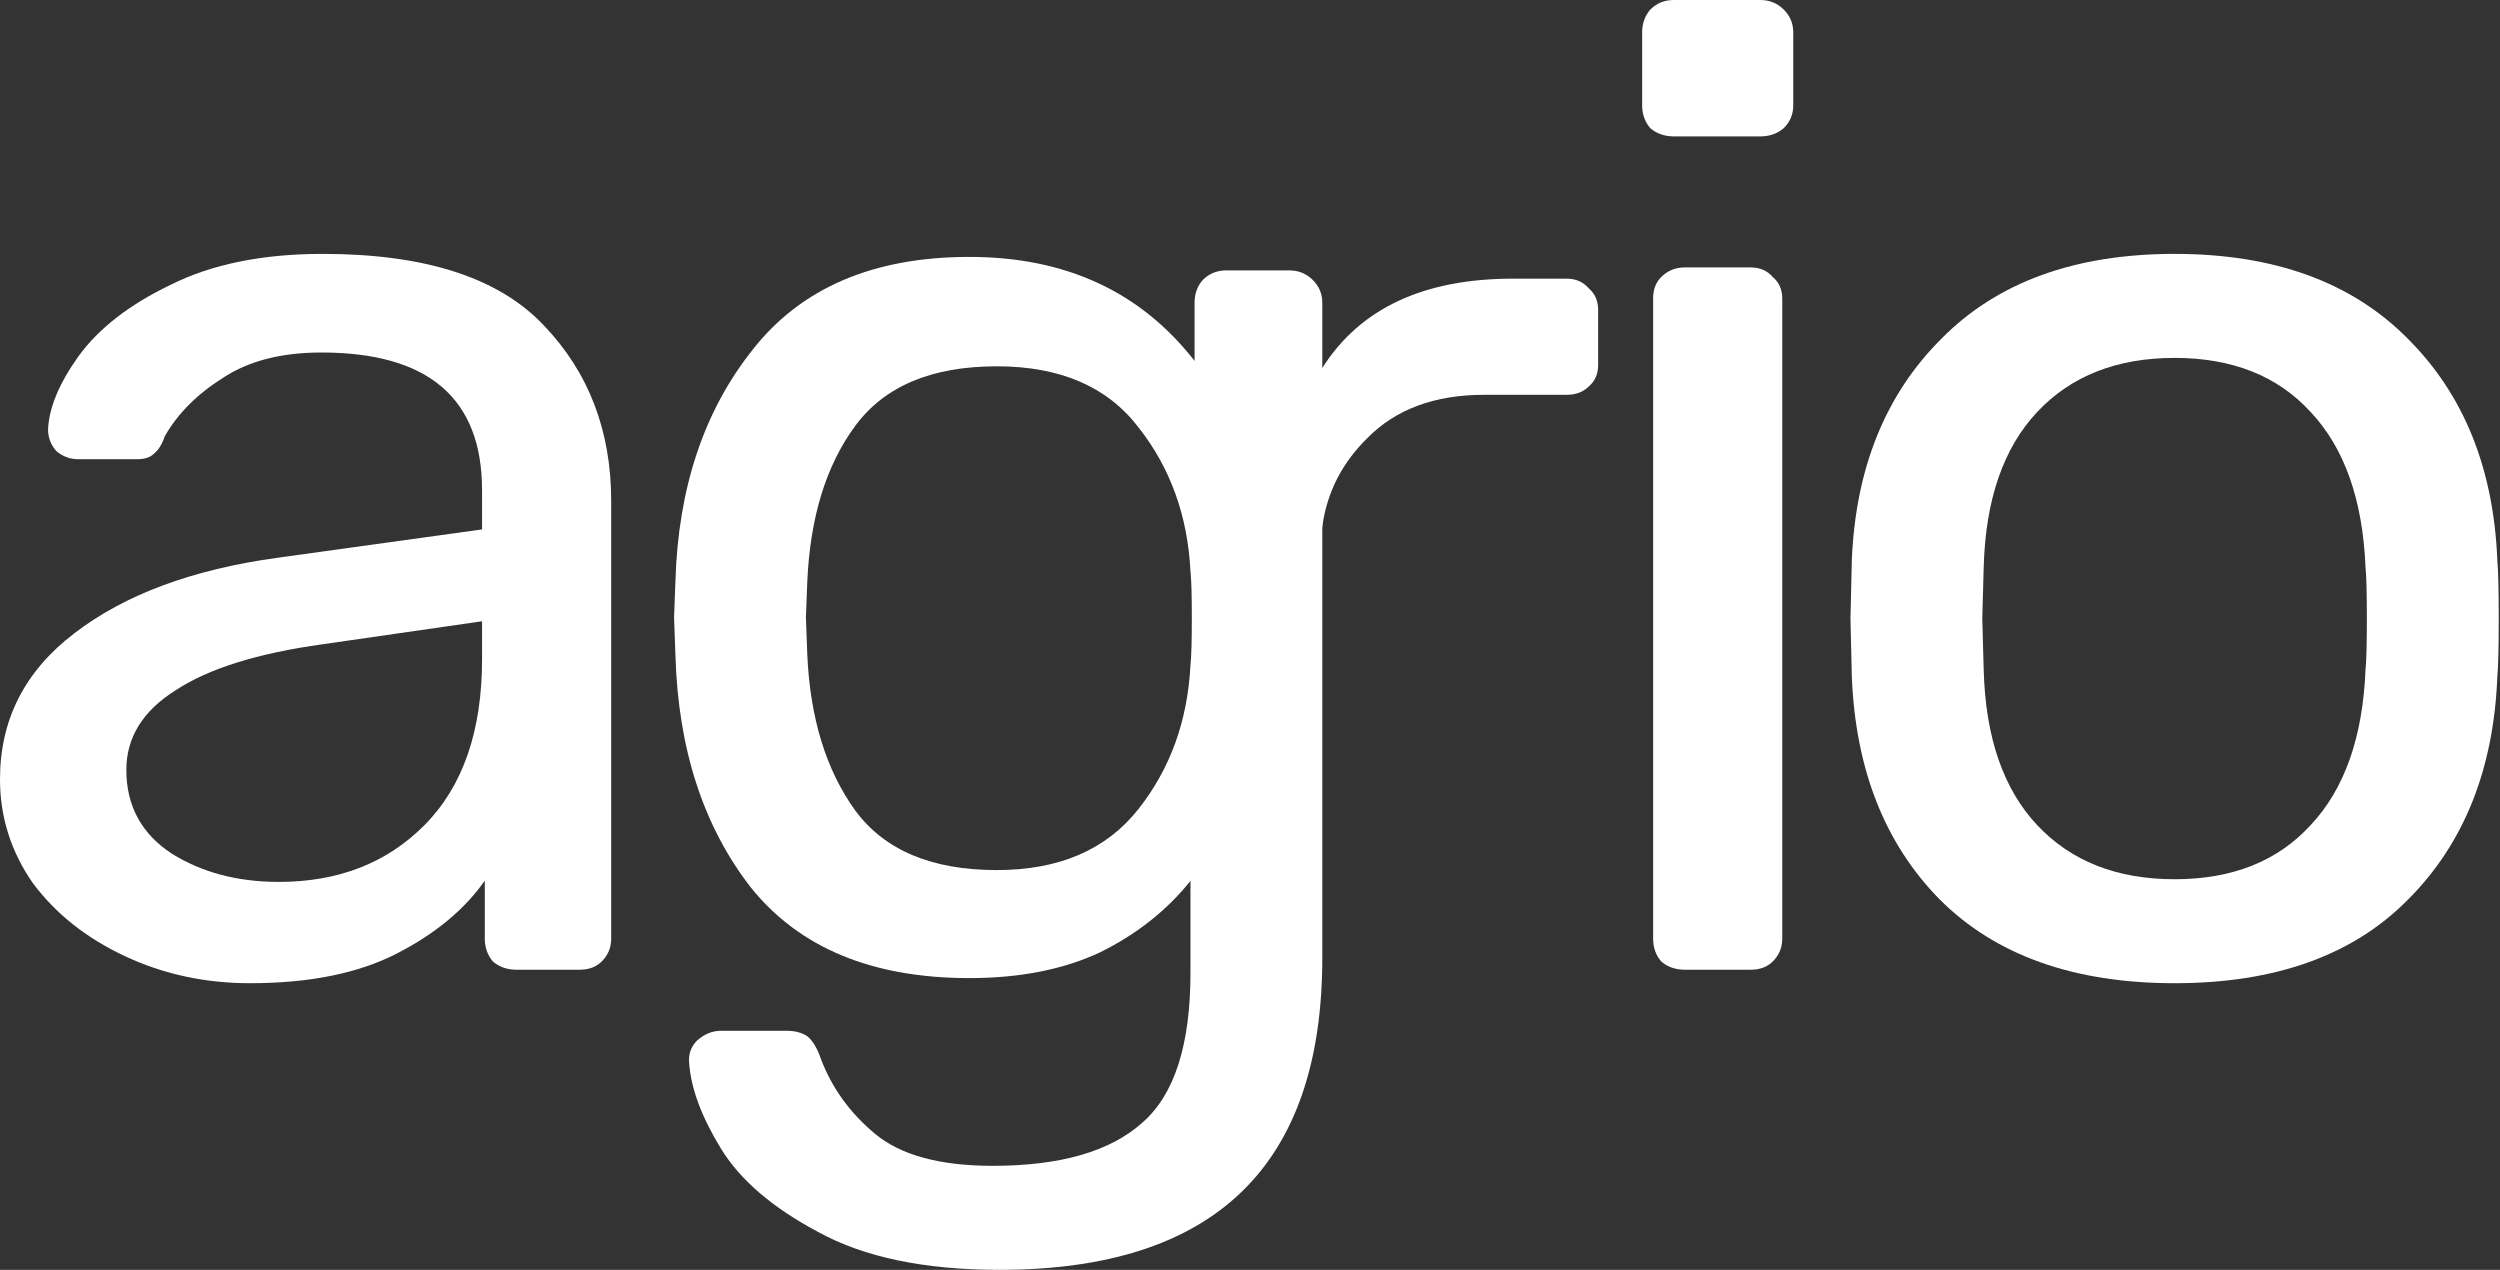 <svg width="63" height="32" viewBox="0 0 63 32" fill="none" xmlns="http://www.w3.org/2000/svg">
<rect x="0" y="0" width="63" height="32" fill="#333333" stroke="none"/>
<path d="M25.189 32C23.297 32 21.774 31.682 20.62 31.047C19.466 30.434 18.647 29.731 18.163 28.937C17.678 28.143 17.413 27.428 17.367 26.793C17.344 26.566 17.413 26.373 17.574 26.214C17.759 26.055 17.955 25.976 18.163 25.976H19.824C20.032 25.976 20.205 26.021 20.343 26.112C20.482 26.226 20.597 26.418 20.689 26.691C20.966 27.417 21.416 28.041 22.039 28.562C22.685 29.107 23.677 29.379 25.016 29.379C26.723 29.379 27.98 29.016 28.788 28.29C29.596 27.587 30 26.328 30 24.512V22.198C29.4 22.947 28.638 23.548 27.715 24.002C26.792 24.433 25.696 24.648 24.427 24.648C21.981 24.648 20.147 23.888 18.924 22.368C17.724 20.825 17.09 18.874 17.021 16.514L16.986 15.561L17.021 14.642C17.09 12.305 17.736 10.365 18.959 8.822C20.182 7.257 22.005 6.474 24.427 6.474C26.85 6.474 28.742 7.348 30.103 9.095V7.631C30.103 7.404 30.172 7.212 30.311 7.053C30.473 6.894 30.669 6.814 30.899 6.814H32.491C32.722 6.814 32.918 6.894 33.08 7.053C33.241 7.212 33.322 7.404 33.322 7.631V9.272V13.268V24.138C33.322 29.379 30.611 32 25.189 32ZM25.119 21.926C26.688 21.926 27.877 21.415 28.684 20.394C29.492 19.373 29.93 18.159 30 16.753C30.023 16.548 30.034 16.151 30.034 15.561C30.034 14.994 30.023 14.608 30 14.404C29.93 12.997 29.492 11.784 28.684 10.762C27.9 9.741 26.712 9.231 25.119 9.231C23.481 9.231 22.293 9.73 21.555 10.728C20.816 11.727 20.412 13.043 20.343 14.676L20.309 15.561L20.343 16.48C20.412 18.091 20.816 19.407 21.555 20.428C22.293 21.427 23.481 21.926 25.119 21.926Z" fill="white"/>
<path d="M38.127 7.022C35.875 7.022 34.273 7.772 33.322 9.272C33.309 9.293 32.382 9.289 32.368 9.31L32.128 13.565C32.128 13.353 33.295 13.462 33.322 13.268C33.449 12.343 33.867 11.62 34.458 11.039C35.174 10.312 36.154 9.949 37.4 9.949H39.477C39.708 9.949 39.892 9.881 40.031 9.745C40.192 9.609 40.273 9.428 40.273 9.201V7.805C40.273 7.578 40.192 7.397 40.031 7.261C39.892 7.102 39.708 7.022 39.477 7.022H38.127Z" fill="white"/>
<path d="M6.299 24.777C5.168 24.777 4.119 24.55 3.15 24.096C2.18 23.643 1.407 23.03 0.831 22.259C0.277 21.464 0 20.591 0 19.638C0 18.14 0.623 16.915 1.869 15.962C3.138 14.986 4.845 14.351 6.991 14.056L12.148 13.341V12.354C12.148 10.04 10.798 8.883 8.099 8.883C7.084 8.883 6.253 9.099 5.607 9.53C4.961 9.938 4.476 10.426 4.153 10.993C4.084 11.197 3.992 11.345 3.876 11.436C3.784 11.526 3.646 11.572 3.461 11.572H1.973C1.765 11.572 1.581 11.504 1.419 11.367C1.281 11.209 1.211 11.027 1.211 10.823C1.234 10.278 1.488 9.666 1.973 8.985C2.48 8.282 3.253 7.68 4.292 7.181C5.33 6.659 6.611 6.398 8.133 6.398C10.718 6.398 12.575 7 13.706 8.202C14.836 9.382 15.402 10.857 15.402 12.627V23.654C15.402 23.881 15.321 24.074 15.159 24.233C15.021 24.369 14.836 24.437 14.606 24.437H13.014C12.783 24.437 12.587 24.369 12.425 24.233C12.287 24.074 12.217 23.881 12.217 23.654V22.191C11.71 22.917 10.972 23.529 10.002 24.028C9.033 24.527 7.799 24.777 6.299 24.777ZM7.026 22.224C8.526 22.224 9.749 21.748 10.695 20.795C11.664 19.819 12.148 18.424 12.148 16.609V15.656L8.133 16.235C6.495 16.461 5.261 16.847 4.43 17.392C3.599 17.913 3.184 18.583 3.184 19.4C3.184 20.307 3.565 21.011 4.326 21.51C5.088 21.986 5.988 22.224 7.026 22.224Z" fill="white"/>
<path d="M42.178 3.437C41.948 3.437 41.752 3.369 41.59 3.233C41.452 3.074 41.382 2.882 41.382 2.655V0.817C41.382 0.59 41.452 0.397 41.59 0.238C41.752 0.079 41.948 0 42.178 0H44.359C44.59 0 44.786 0.079 44.947 0.238C45.109 0.397 45.19 0.59 45.19 0.817V2.655C45.19 2.882 45.109 3.074 44.947 3.233C44.786 3.369 44.59 3.437 44.359 3.437H42.178ZM42.455 24.437C42.225 24.437 42.029 24.369 41.867 24.233C41.728 24.074 41.659 23.881 41.659 23.654V7.522C41.659 7.295 41.728 7.113 41.867 6.977C42.029 6.818 42.225 6.739 42.455 6.739H44.117C44.347 6.739 44.532 6.818 44.67 6.977C44.832 7.113 44.913 7.295 44.913 7.522V23.654C44.913 23.881 44.832 24.074 44.67 24.233C44.532 24.369 44.347 24.437 44.117 24.437H42.455Z" fill="white"/>
<path d="M54.8 24.777C52.262 24.777 50.289 24.074 48.881 22.667C47.497 21.26 46.759 19.388 46.666 17.051L46.632 15.588L46.666 14.124C46.759 11.81 47.508 9.949 48.916 8.543C50.323 7.113 52.285 6.398 54.8 6.398C57.315 6.398 59.276 7.113 60.684 8.543C62.091 9.949 62.841 11.81 62.933 14.124C62.956 14.374 62.968 14.862 62.968 15.588C62.968 16.314 62.956 16.802 62.933 17.051C62.841 19.388 62.091 21.26 60.684 22.667C59.299 24.074 57.338 24.777 54.8 24.777ZM54.8 22.157C56.253 22.157 57.395 21.703 58.226 20.795C59.08 19.887 59.541 18.583 59.611 16.881C59.634 16.654 59.645 16.223 59.645 15.588C59.645 14.953 59.634 14.521 59.611 14.294C59.541 12.593 59.08 11.288 58.226 10.38C57.395 9.473 56.253 9.019 54.8 9.019C53.346 9.019 52.192 9.473 51.339 10.38C50.485 11.288 50.035 12.593 49.989 14.294L49.954 15.588L49.989 16.881C50.035 18.583 50.485 19.887 51.339 20.795C52.192 21.703 53.346 22.157 54.8 22.157Z" fill="white"/>
</svg>
